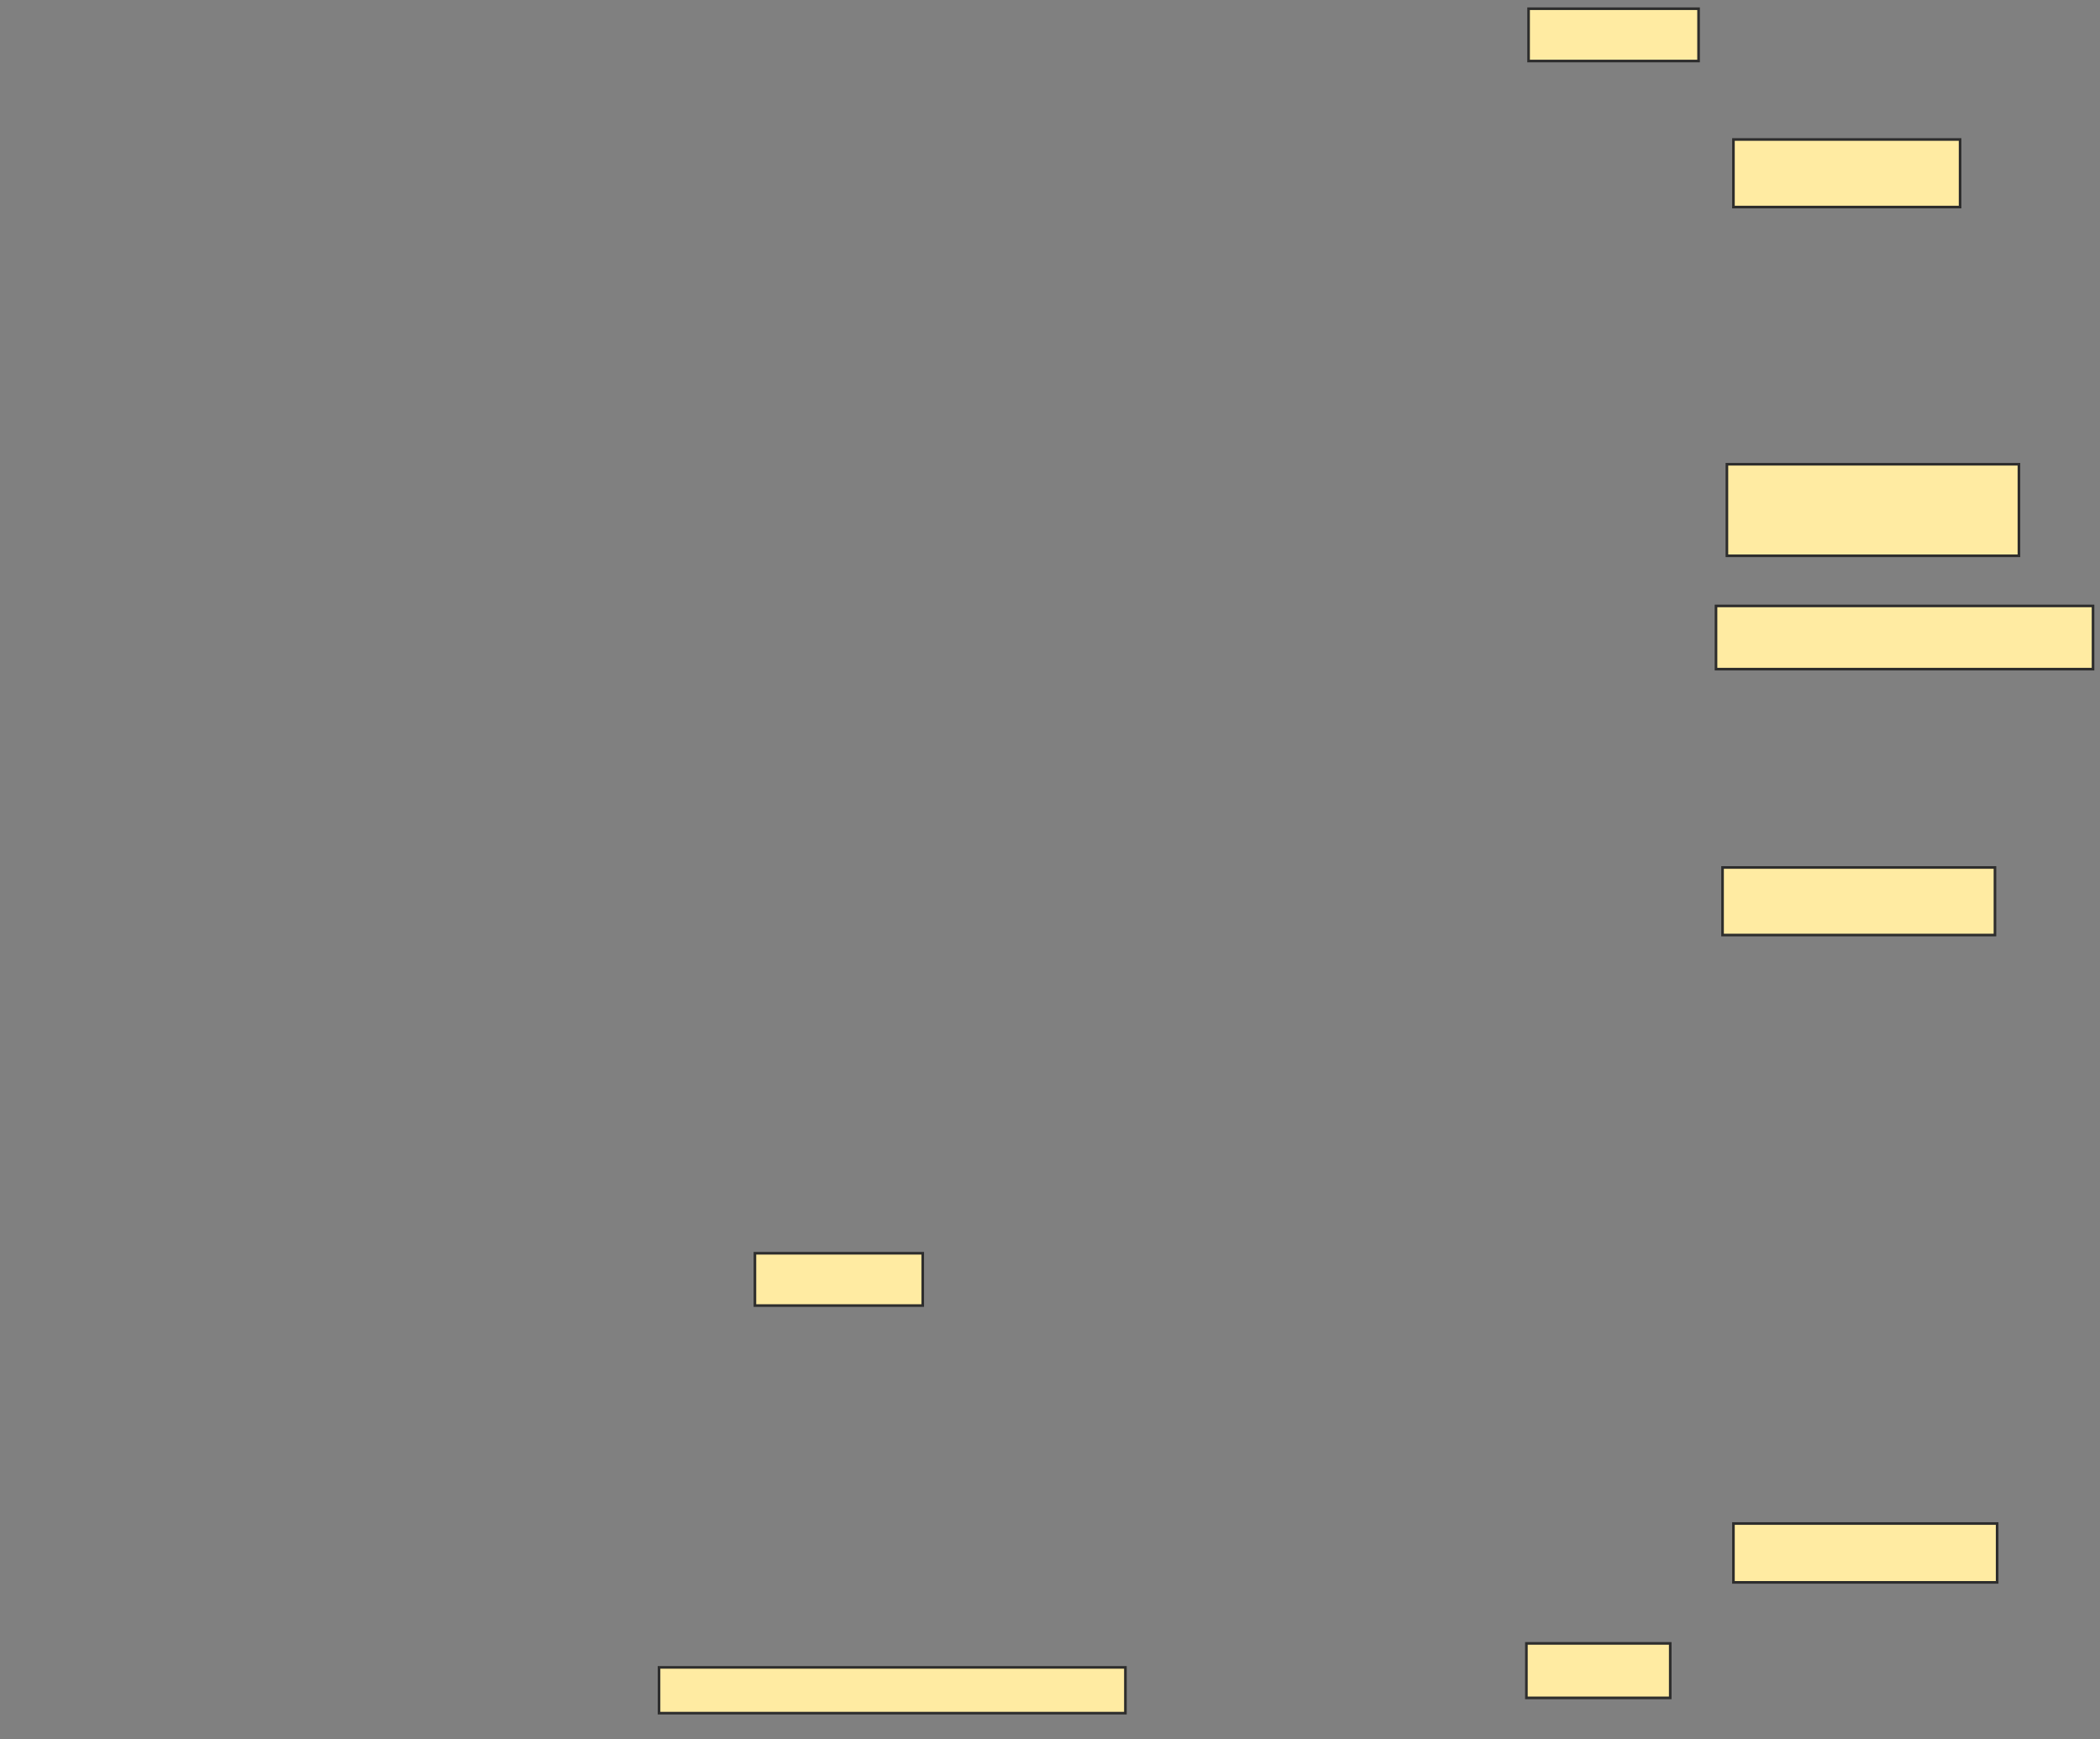 <svg xmlns="http://www.w3.org/2000/svg" width="803" height="665">
 <rect width="100%" height="100%" fill="#808080" stroke="none"/>
 <!-- Created with Image Occlusion Enhanced -->
 <g>
  <title>Labels</title>
 </g>
 <g>
  <title>Masks</title>
  <rect id="8474433304bd4b9ba692768eba4ad728-ao-1" height="17.5" width="178.333" y="637.5" x="252" stroke="#2D2D2D" fill="#FFEBA2"/>
  <rect id="8474433304bd4b9ba692768eba4ad728-ao-2" height="20" width="64.167" y="479.167" x="288.667" stroke="#2D2D2D" fill="#FFEBA2"/>
  <rect id="8474433304bd4b9ba692768eba4ad728-ao-3" height="20.833" width="55" y="628.333" x="583.667" stroke="#2D2D2D" fill="#FFEBA2"/>
  <rect id="8474433304bd4b9ba692768eba4ad728-ao-4" height="22.5" width="100.833" y="582.5" x="662.833" stroke="#2D2D2D" fill="#FFEBA2"/>
  
  <rect id="8474433304bd4b9ba692768eba4ad728-ao-6" height="25.833" width="104.167" y="331.667" x="658.667" stroke="#2D2D2D" fill="#FFEBA2"/>
  <rect id="8474433304bd4b9ba692768eba4ad728-ao-7" height="24.167" width="144.167" y="231.667" x="656.167" stroke="#2D2D2D" fill="#FFEBA2"/>
  <rect id="8474433304bd4b9ba692768eba4ad728-ao-8" height="35" width="111.667" y="177.5" x="660.333" stroke="#2D2D2D" fill="#FFEBA2"/>
  <rect id="8474433304bd4b9ba692768eba4ad728-ao-9" height="25.833" width="86.667" y="53.333" x="662.833" stroke="#2D2D2D" fill="#FFEBA2"/>
  <rect id="8474433304bd4b9ba692768eba4ad728-ao-10" height="20" width="65" y="3.333" x="584.5" stroke="#2D2D2D" fill="#FFEBA2"/>
 </g>
</svg>